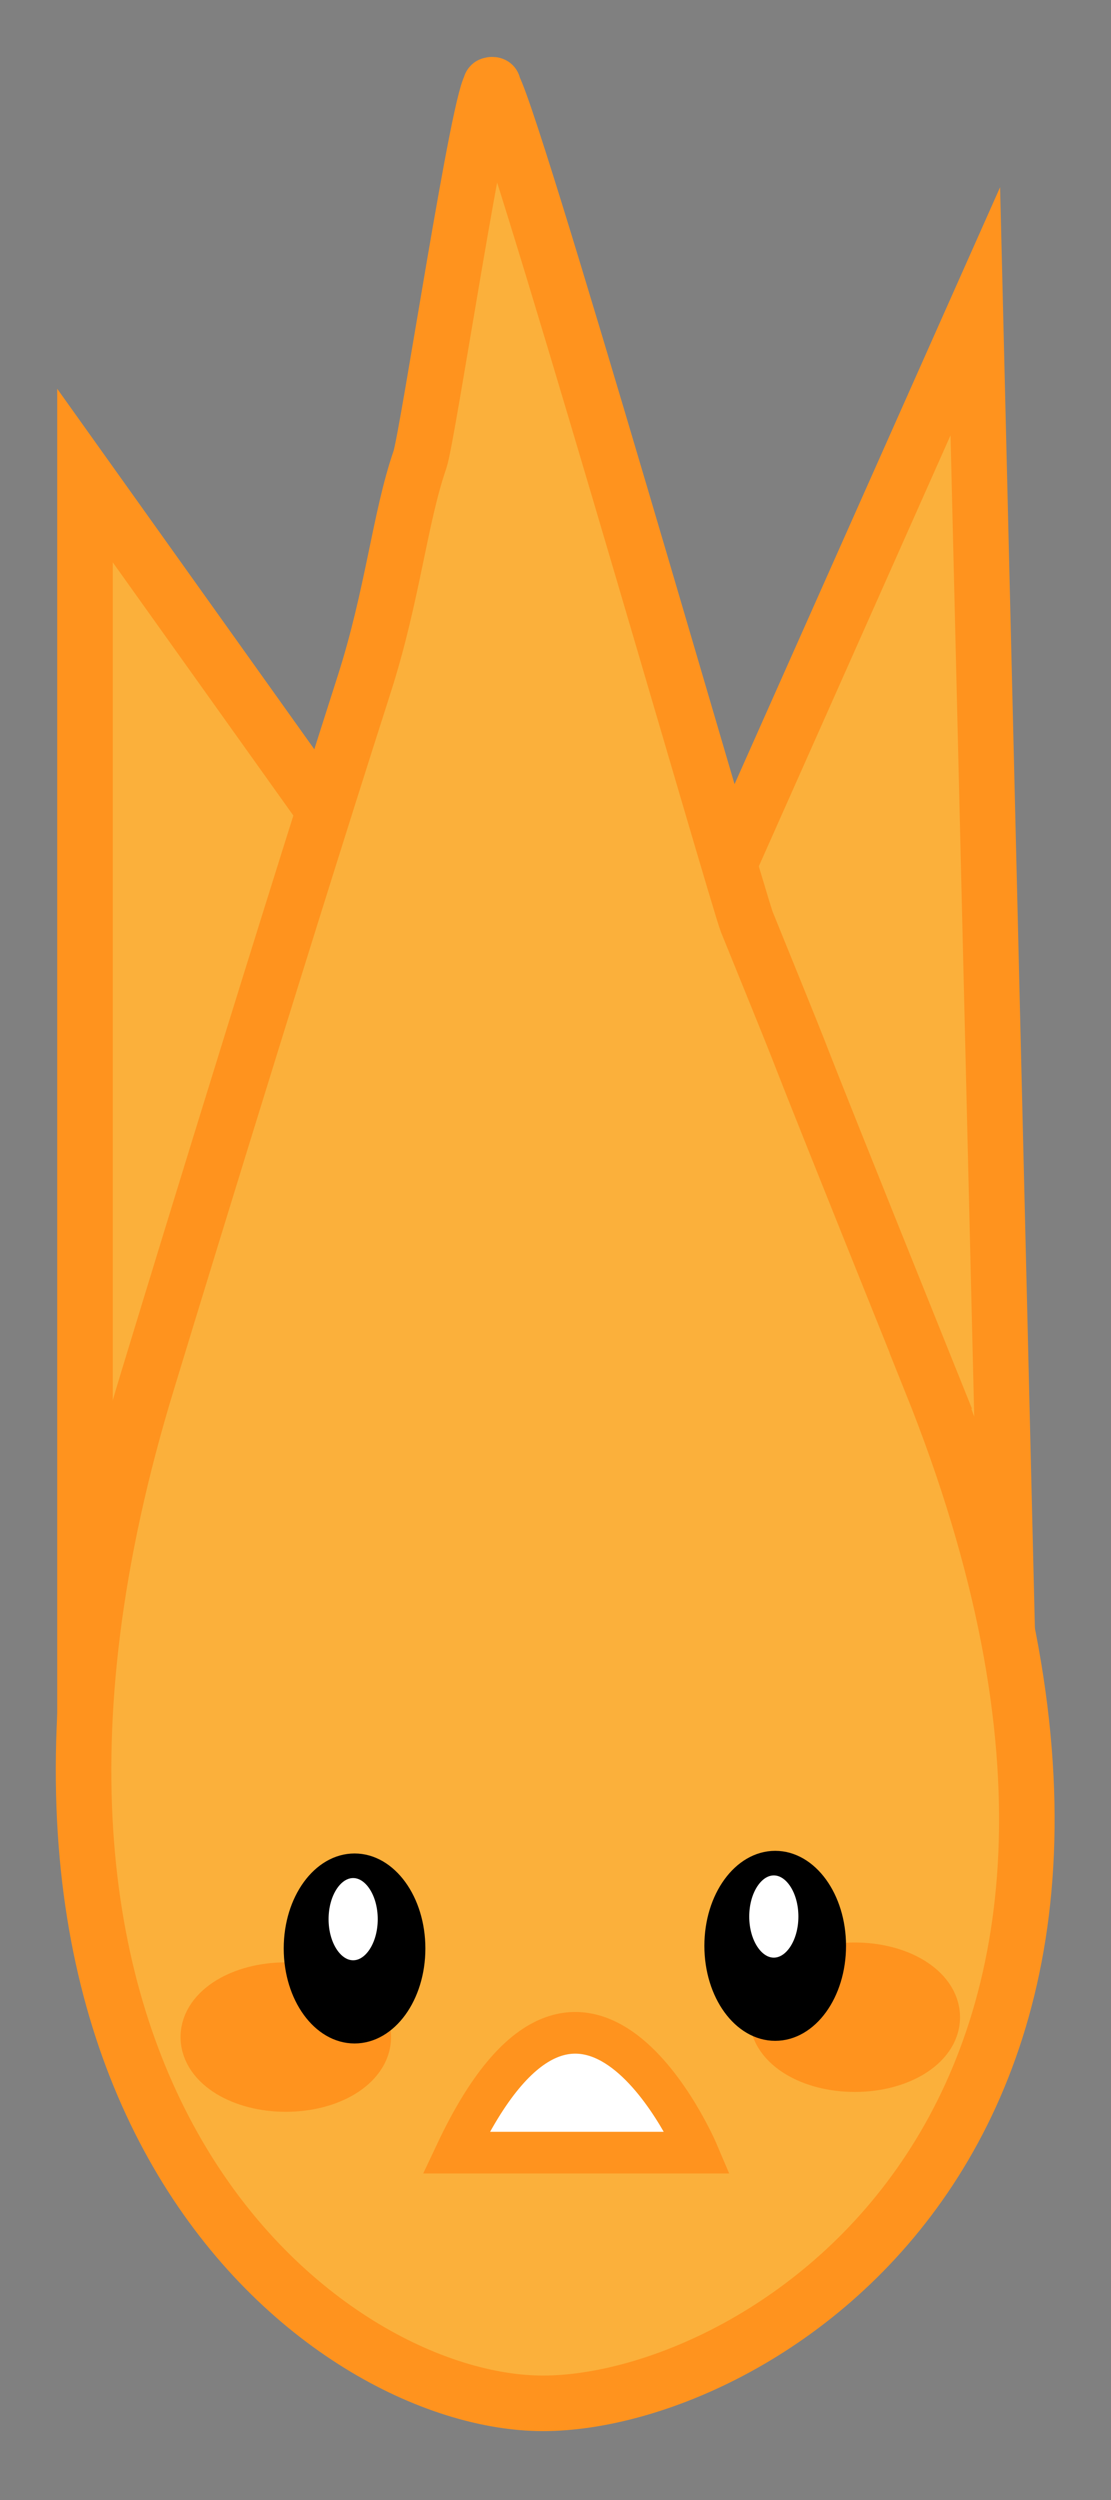 <?xml version="1.0" encoding="UTF-8"?><svg id="ildlys" xmlns="http://www.w3.org/2000/svg" width="80" height="180" viewBox="0 0 80 180"><rect x="0" y="0" width="80" height="180" fill="#808080" stroke="none"/><defs><style>.cls-1,.cls-2{stroke:#000;}.cls-1,.cls-2,.cls-3,.cls-4,.cls-5{stroke-miterlimit:10;}.cls-1,.cls-5{fill:#fff;}.cls-2{fill:#000;}.cls-3{fill:#ff931e;}.cls-3,.cls-4{stroke-linecap:round;stroke-width:4px;}.cls-3,.cls-4,.cls-5{stroke:#ff931e;}.cls-4{fill:#fbb03b;}.cls-5{stroke-width:3px;}</style></defs><g id="ildlys-2"><polygon class="cls-4" points="6.12 34.24 27.71 64.51 6.12 118.64 6.12 34.24"/><polygon class="cls-4" points="70.23 22.41 48 72.38 72.72 125.53 70.23 22.41"/><path class="cls-4" d="M67.02,99.43c21.43,53.3-12.34,73.61-27.92,73.61S-5.18,151.04,10.62,99.43c0,0,8.71-28.65,15.61-50.18,2.05-6.4,2.56-11.96,4.01-16.16.57-1.65,4.36-26.98,5.17-26.99.32,0-.31.06,0,0,.84-.17,17.69,58.6,18.37,60.29,7.33,18.05-.99-2.37,13.25,33.04Z"/><path class="cls-5" d="M50.24,154.99s-8.24-19.41-17.4,0h17.4Z"/><ellipse class="cls-3" cx="20.58" cy="146.67" rx="5.58" ry="3.38"/><ellipse class="cls-2" cx="25.53" cy="140.29" rx="4.6" ry="6.34"/><ellipse class="cls-1" cx="25.43" cy="138.18" rx="2.27" ry="3.46"/><ellipse class="cls-3" cx="61.55" cy="145.24" rx="5.58" ry="3.38"/><ellipse class="cls-2" cx="55.82" cy="140.1" rx="4.6" ry="6.34"/><ellipse class="cls-1" cx="55.72" cy="137.99" rx="2.27" ry="3.46"/></g></svg>